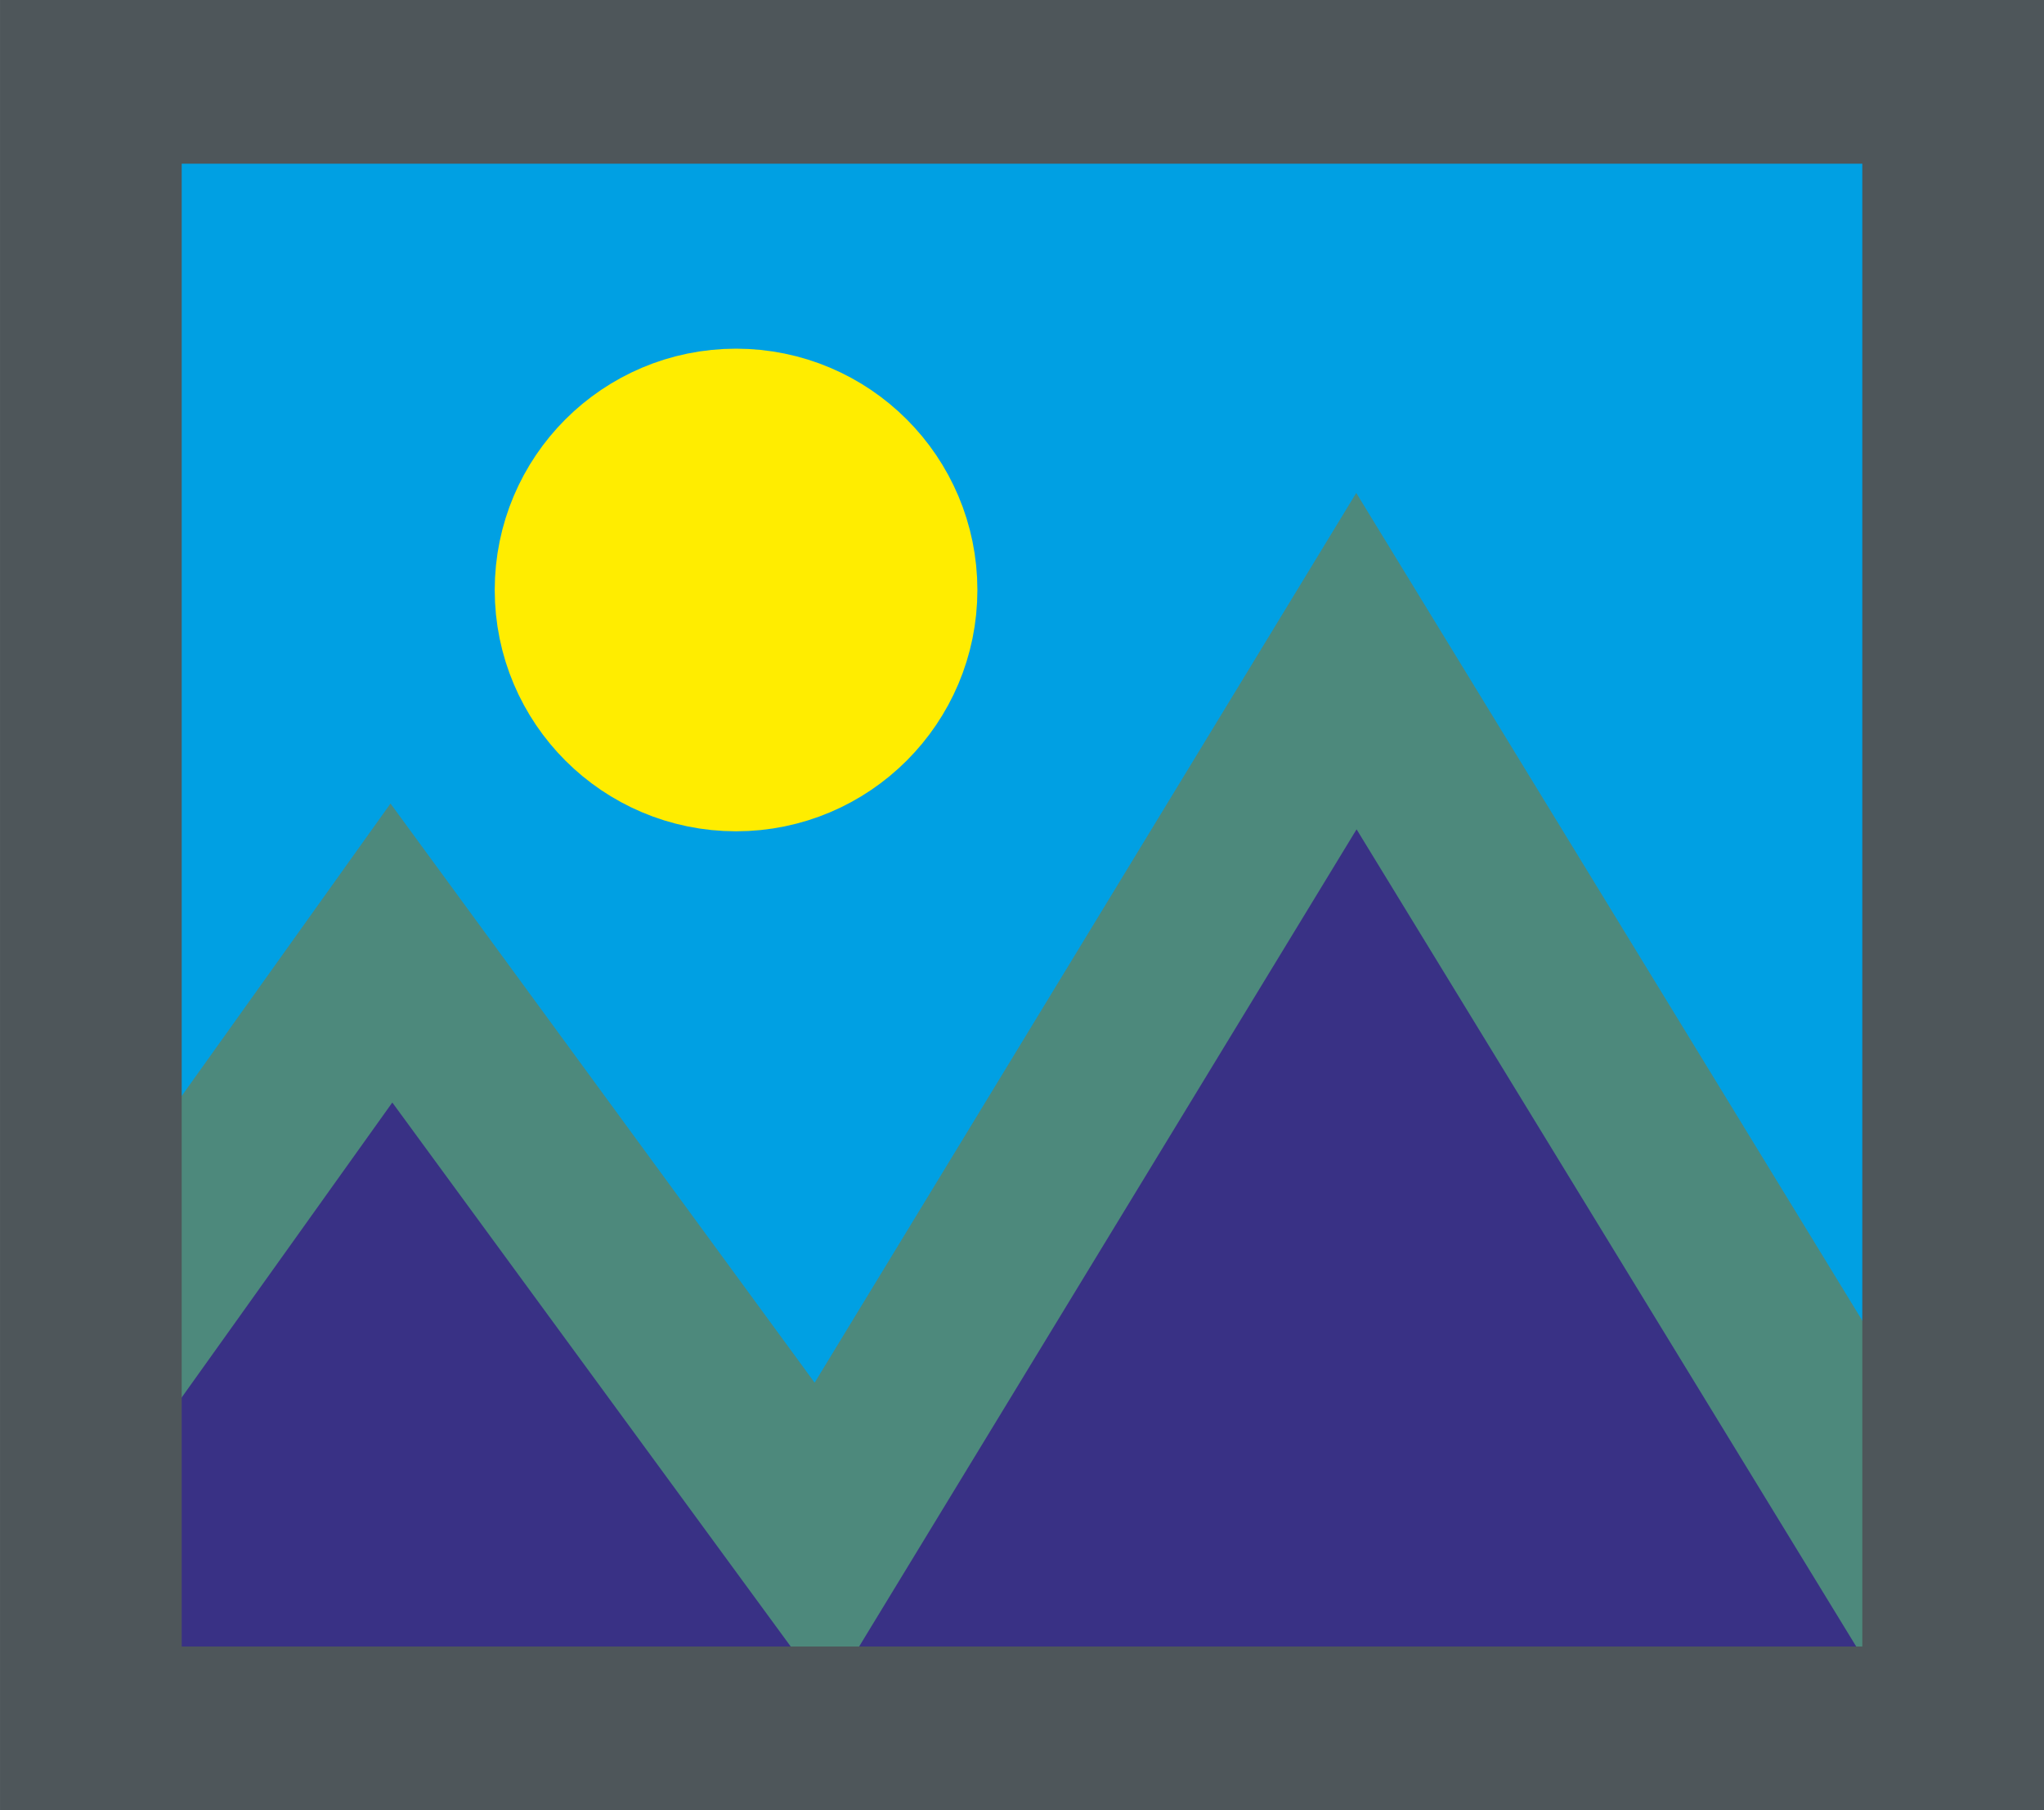 <?xml version="1.0" encoding="UTF-8"?>
<!DOCTYPE svg PUBLIC "-//W3C//DTD SVG 1.1//EN" "http://www.w3.org/Graphics/SVG/1.1/DTD/svg11.dtd">
<!-- Creator: CorelDRAW 2018 (64-Bit) -->
<svg xmlns="http://www.w3.org/2000/svg" xml:space="preserve" width="35mm" height="31mm" version="1.1" style="shape-rendering:geometricPrecision; text-rendering:geometricPrecision; image-rendering:optimizeQuality; fill-rule:evenodd; clip-rule:evenodd"
viewBox="0 0 3500 3100"
 xmlns:xlink="http://www.w3.org/1999/xlink">
 <defs>
  <style type="text/css">
   <![CDATA[
    .str1 {stroke:#FFED00;stroke-width:300;stroke-miterlimit:22.926}
    .str0 {stroke:#4D897C;stroke-width:300;stroke-miterlimit:22.926}
    .fil3 {fill:#FFED00}
    .fil0 {fill:#00A0E3}
    .fil1 {fill:#393185}
    .fil2 {fill:#4E565A;fill-rule:nonzero}
   ]]>
  </style>
 </defs>
 <g id="Слой_x0020_1">
  <rect class="fil0" x="212.66" y="246.94" width="3074.69" height="2606.12"/>
  <polygon class="fil1 str0" points="3342.43,2800.29 2322.62,1132.18 1406.43,2637.42 670.2,1632.05 157.57,2350.07 157.57,2991.26 3342.44,2991.26 3342.44,2927.28 "/>
  <path class="fil2" d="M311.15 2819.66l2877.73 0 0 -2539.32 -2877.73 0 0 2539.32zm3033.3 330.34l-3344.43 0 0 -3200 3500 0 0 3200 -155.57 0z"/>
  <circle class="fil3 str1" cx="1260.37" cy="1010.35" r="263.24"/>
 </g>
</svg>
